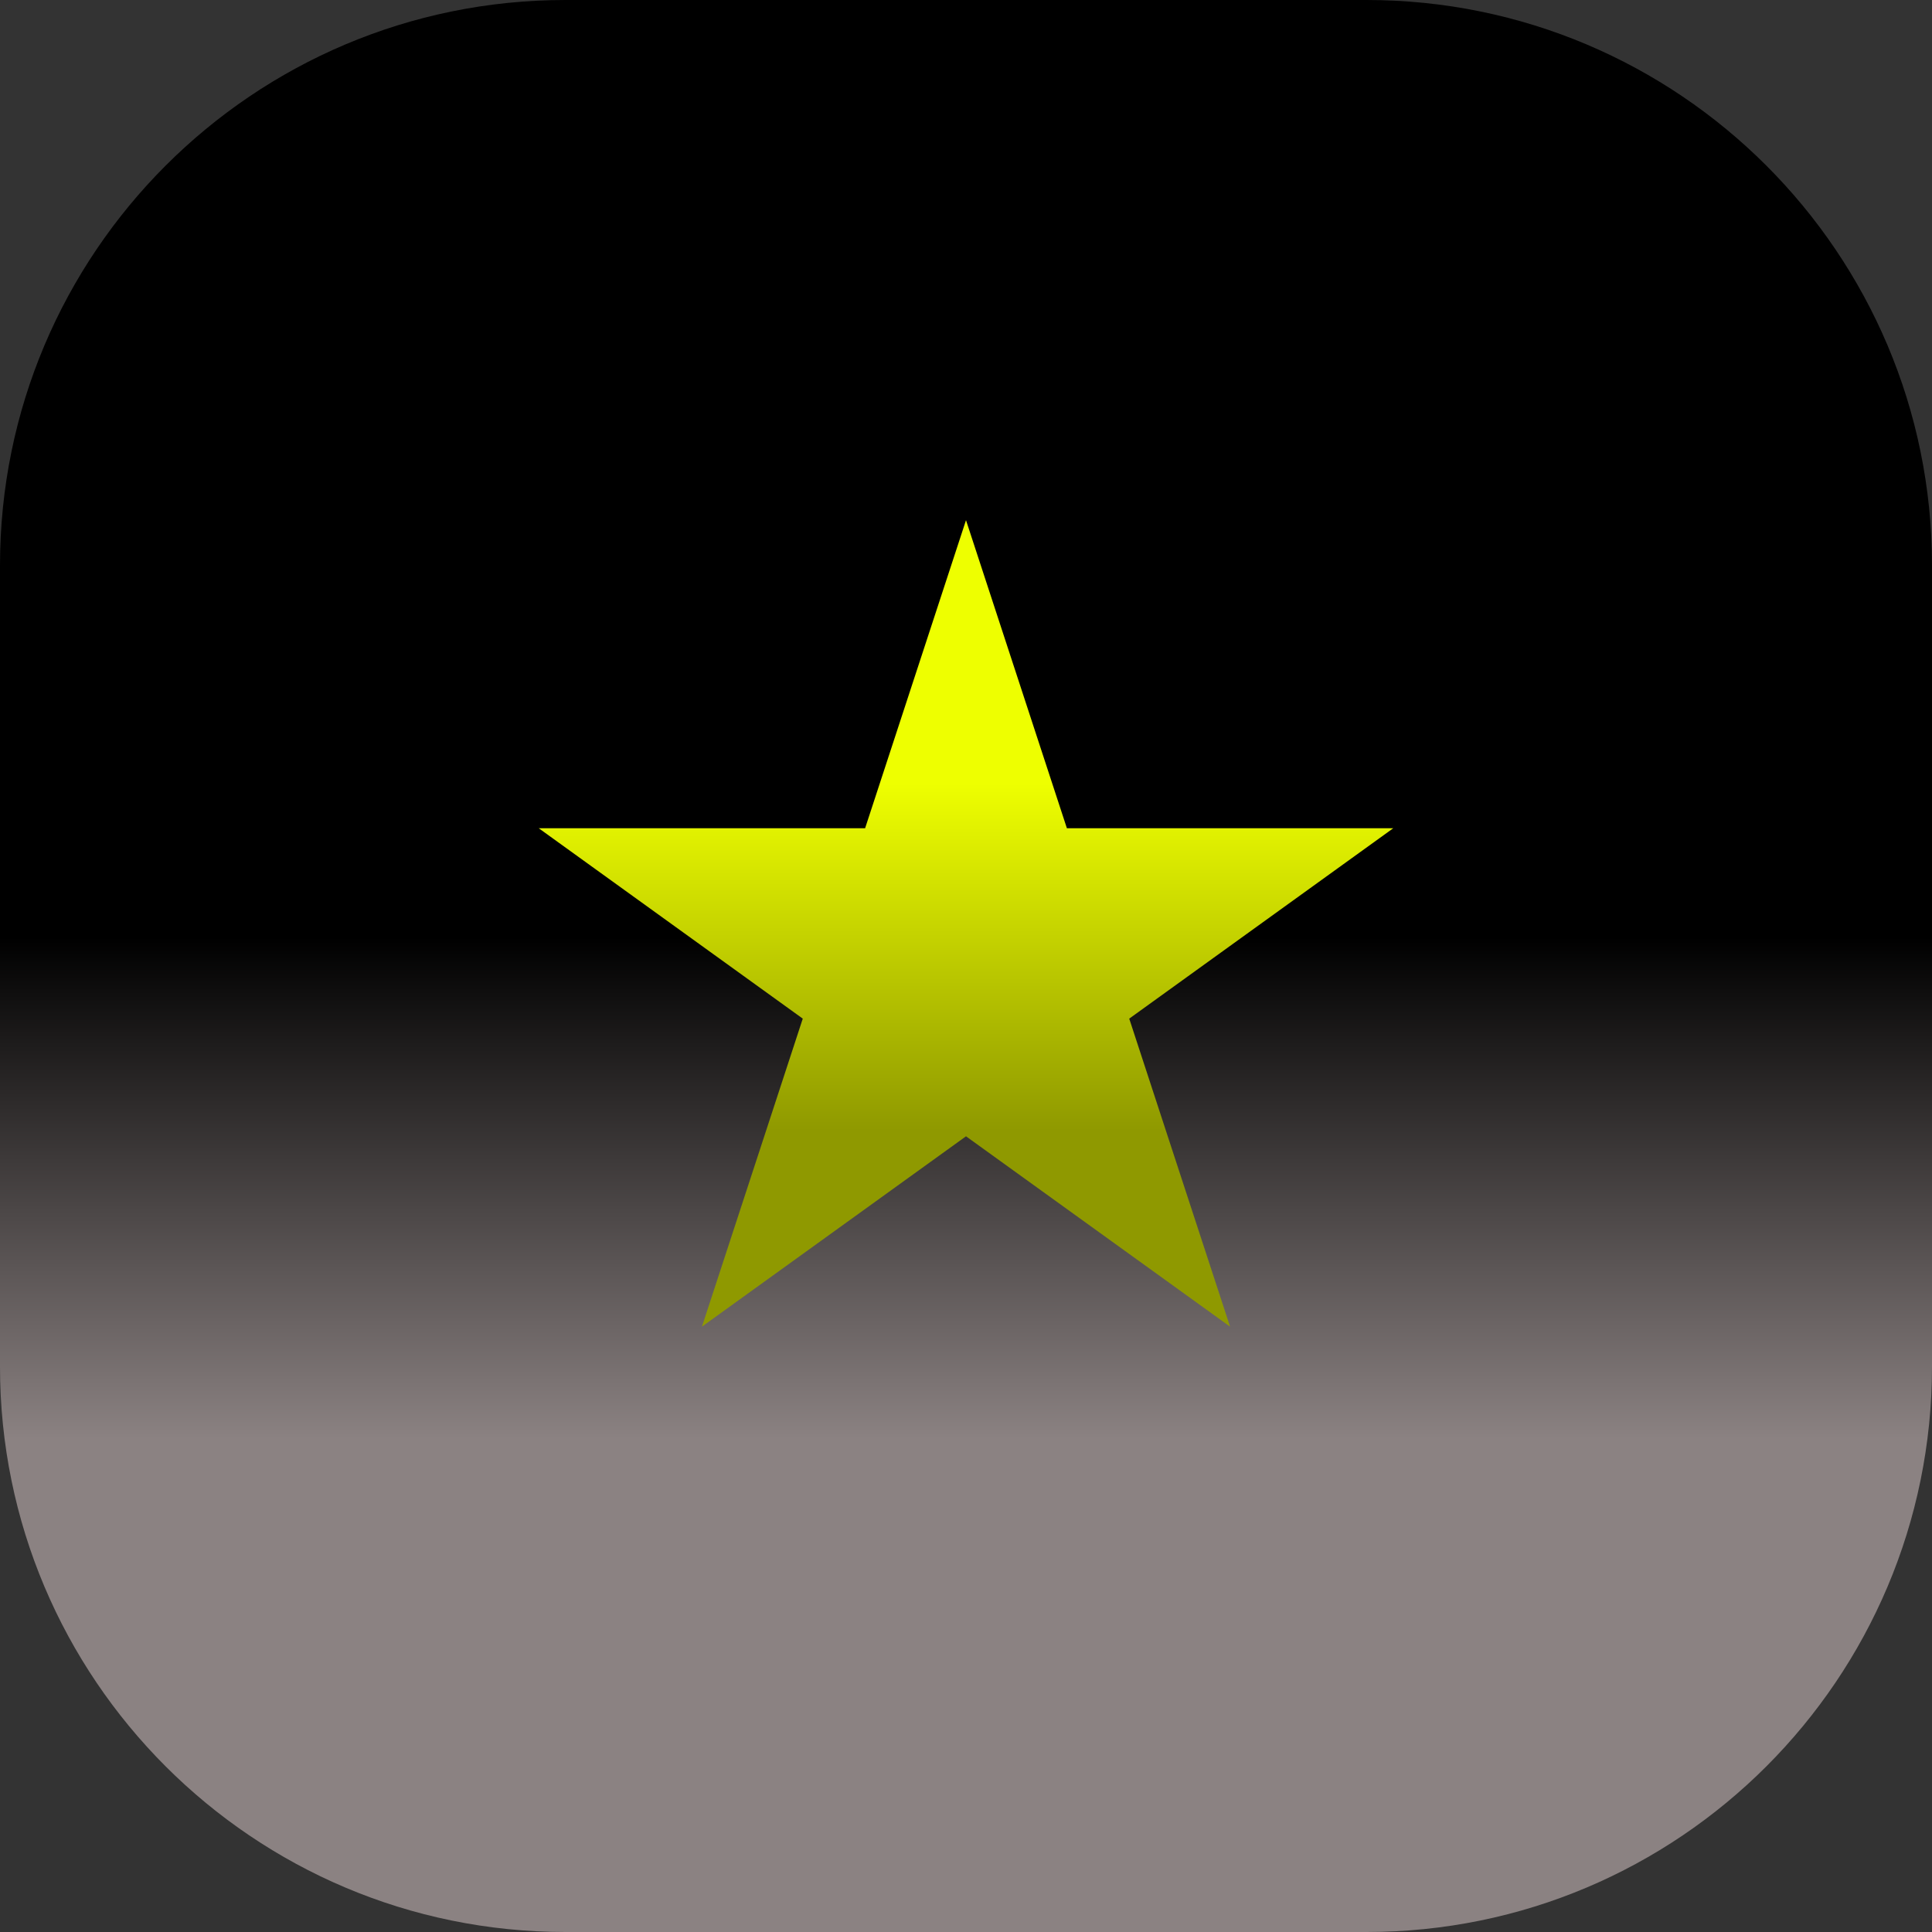 <svg width="41" height="41" viewBox="0 0 41 41" fill="none" xmlns="http://www.w3.org/2000/svg">
<rect x="0" y="0" width="41" height="41" fill="#333333" stroke="none"/>
<path d="M0 12C0 5.373 5.373 0 12 0H29C35.627 0 41 5.373 41 12V29C41 35.627 35.627 41 29 41H12C5.373 41 0 35.627 0 29V12Z" fill="url(#paint0_linear_106_323)"/>
<path d="M20.5 11.039L22.641 17.576H29.568L23.964 21.617L26.104 28.154L20.5 24.114L14.896 28.154L17.036 21.617L11.432 17.576H18.359L20.5 11.039Z" fill="url(#paint1_linear_106_323)"/>
<defs>
<linearGradient id="paint0_linear_106_323" x1="20.5" y1="0" x2="20.5" y2="41" gradientUnits="userSpaceOnUse">
<stop offset="0.485"/>
<stop offset="0.745" stop-color="#8B8282"/>
</linearGradient>
<linearGradient id="paint1_linear_106_323" x1="20.5" y1="11.039" x2="20.5" y2="29.962" gradientUnits="userSpaceOnUse">
<stop offset="0.295" stop-color="#EEFF00"/>
<stop offset="0.685" stop-color="#8F9900"/>
</linearGradient>
</defs>
</svg>
